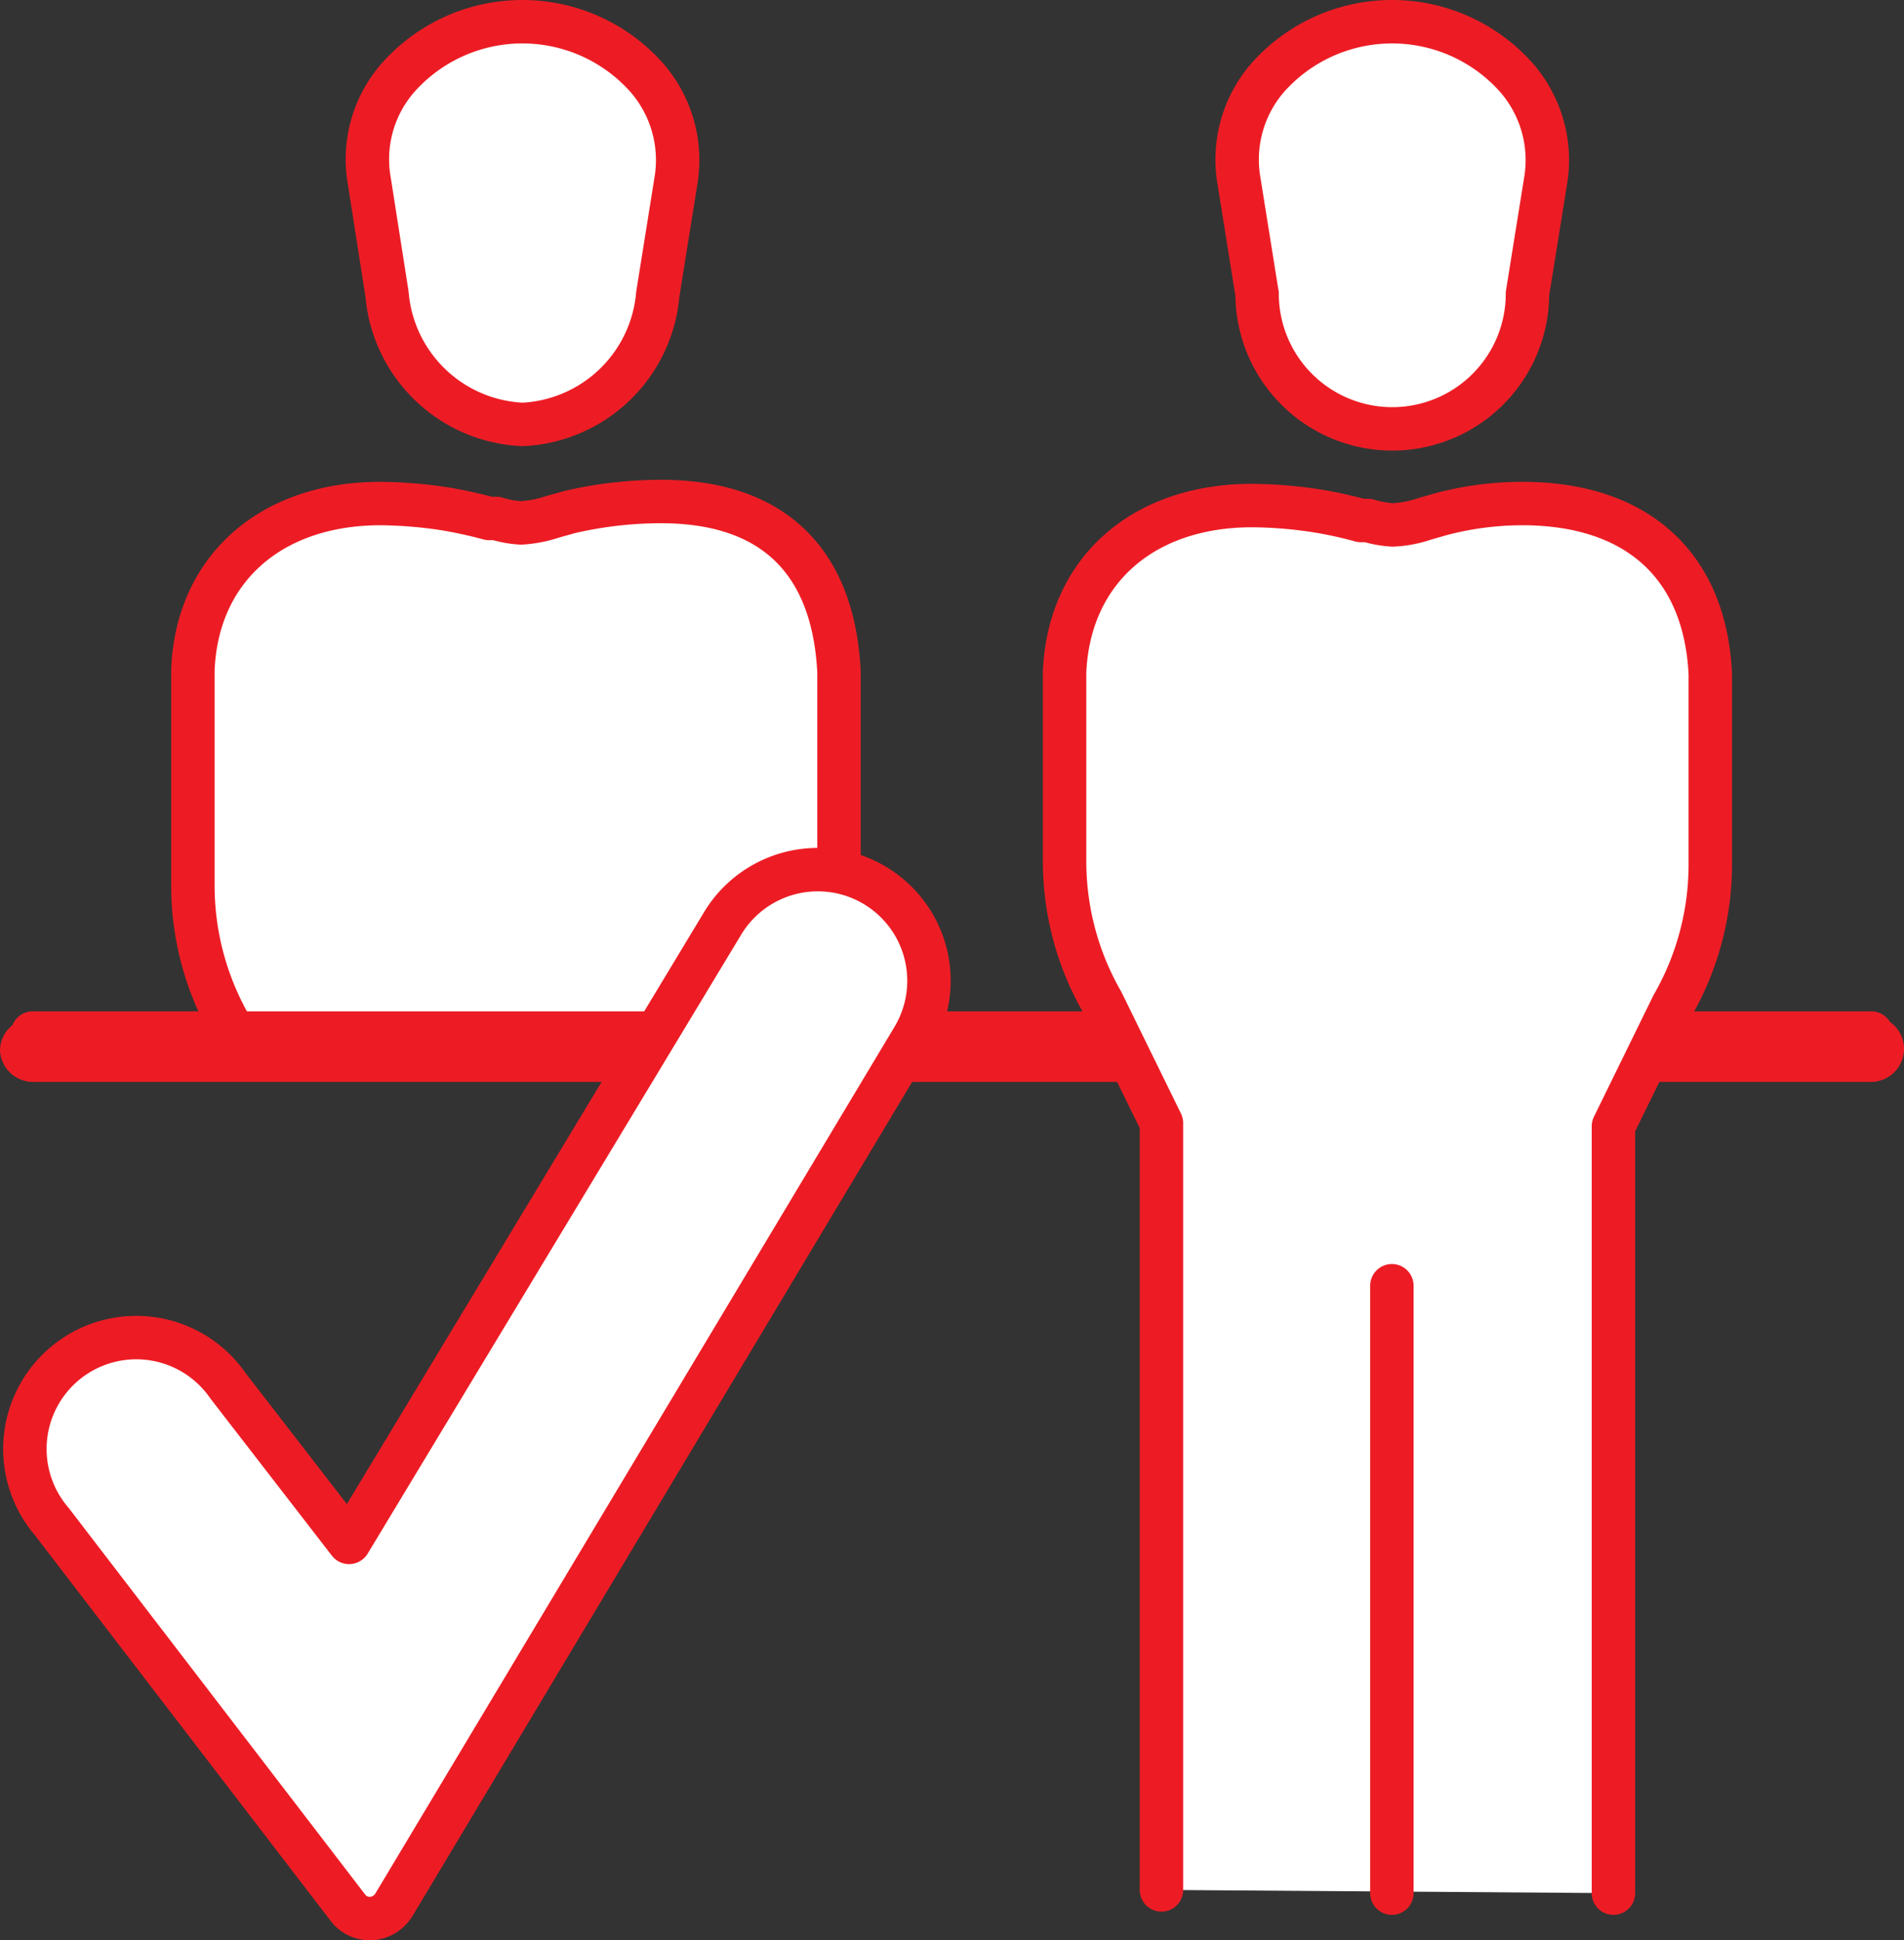 <svg xmlns="http://www.w3.org/2000/svg" width="47.18" height="48.074" viewBox="0 0 47.18 48.074">
  <rect x="0" y="0" width="47.18" height="48.074" fill="#333333" stroke="none"/>
  <g id="Fiduciario_Iconos_SuperNetFiduciario_AutorizacionInstrucciones_290121" transform="translate(-1.41 -0.964)">
    <path id="Trazado_133" data-name="Trazado 133" d="M17.15,27.11H8a.81.81,0,0,1-.7-.41l-.17-.29a7,7,0,0,1-.94-3.52V17.56c.1-2.5,1.93-4.12,4.65-4.12a11.1,11.1,0,0,1,1.59.13c.36.06.73.14,1.1.24h.18a2.55,2.55,0,0,0,.61.11,3,3,0,0,0,.78-.15l.43-.12a10,10,0,0,1,2.26-.26c2.75,0,4.27,1.45,4.41,4.22v4.67" fill="#fff" stroke="#ed1c24" stroke-linecap="round" stroke-linejoin="round" stroke-width="1.076"/>
    <line id="Línea_161" data-name="Línea 161" x2="45.56" transform="translate(2.22 26.56)" fill="#fff" stroke="#ed1c24" stroke-linecap="round" stroke-linejoin="round" stroke-width="1.076"/>
    <path id="Trazado_134" data-name="Trazado 134" d="M29.71,27.77H23.57l.54-1.63h4.76Z" fill="#ed1c24"/>
    <path id="Trazado_135" data-name="Trazado 135" d="M41.89,27.77h5.89a.82.82,0,0,0,.81-.82.81.81,0,0,0-.81-.81h-5.2Z" fill="#ed1c24"/>
    <path id="Trazado_136" data-name="Trazado 136" d="M16.88,27.77H2.22A.82.82,0,0,1,1.41,27a.81.81,0,0,1,.81-.81H17.69" fill="#ed1c24"/>
    <path id="Trazado_137" data-name="Trazado 137" d="M32.56,8.25l-.45-2.81a3.1,3.1,0,0,1,.72-2.56,4.12,4.12,0,0,1,6.15,0,3.11,3.11,0,0,1,.73,2.56l-.45,2.8a3.35,3.35,0,1,1-6.7,0Z" fill="#fff" stroke="#ed1c24" stroke-linecap="round" stroke-linejoin="round" stroke-width="1.076"/>
    <path id="Trazado_138" data-name="Trazado 138" d="M11,8.25l-.44-2.81a3.07,3.07,0,0,1,.72-2.56,4.12,4.12,0,0,1,6.15,0,3.11,3.11,0,0,1,.73,2.56l-.45,2.81a3.53,3.53,0,0,1-3.35,3.23A3.53,3.53,0,0,1,11,8.25Z" fill="#fff" stroke="#ed1c24" stroke-linecap="round" stroke-linejoin="round" stroke-width="1.076"/>
    <path id="Trazado_139" data-name="Trazado 139" d="M41.39,47.87v-19l1.47-3a7,7,0,0,0,.93-3.49V17.66c-.13-2.7-1.83-4.22-4.66-4.22a7.91,7.91,0,0,0-2,.26l-.42.12a2.79,2.79,0,0,1-.79.15,2.55,2.55,0,0,1-.61-.11h-.18a10.261,10.261,0,0,0-1.1-.24,11,11,0,0,0-1.59-.13c-2.72,0-4.54,1.62-4.65,4.12V22.3a7,7,0,0,0,.93,3.49l1.47,3v19" fill="#fff" stroke="#ed1c24" stroke-linecap="round" stroke-linejoin="round" stroke-width="1.076"/>
    <line id="Línea_162" data-name="Línea 162" y2="15.05" transform="translate(35.9 32.82)" fill="#fff" stroke="#ed1c24" stroke-linecap="round" stroke-linejoin="round" stroke-width="1.076"/>
    <path id="Trazado_140" data-name="Trazado 140" d="M10.57,48.5a.68.68,0,0,1-.54-.27L2.69,38.66A2.76,2.76,0,1,1,7.06,35.3l3,3.88L19.3,23.87a2.754,2.754,0,1,1,4.75,2.79L11.17,48.16a.72.72,0,0,1-.55.34Z" fill="#fff" stroke="#ed1c24" stroke-linecap="round" stroke-linejoin="round" stroke-width="1.076"/>
  </g>
</svg>
